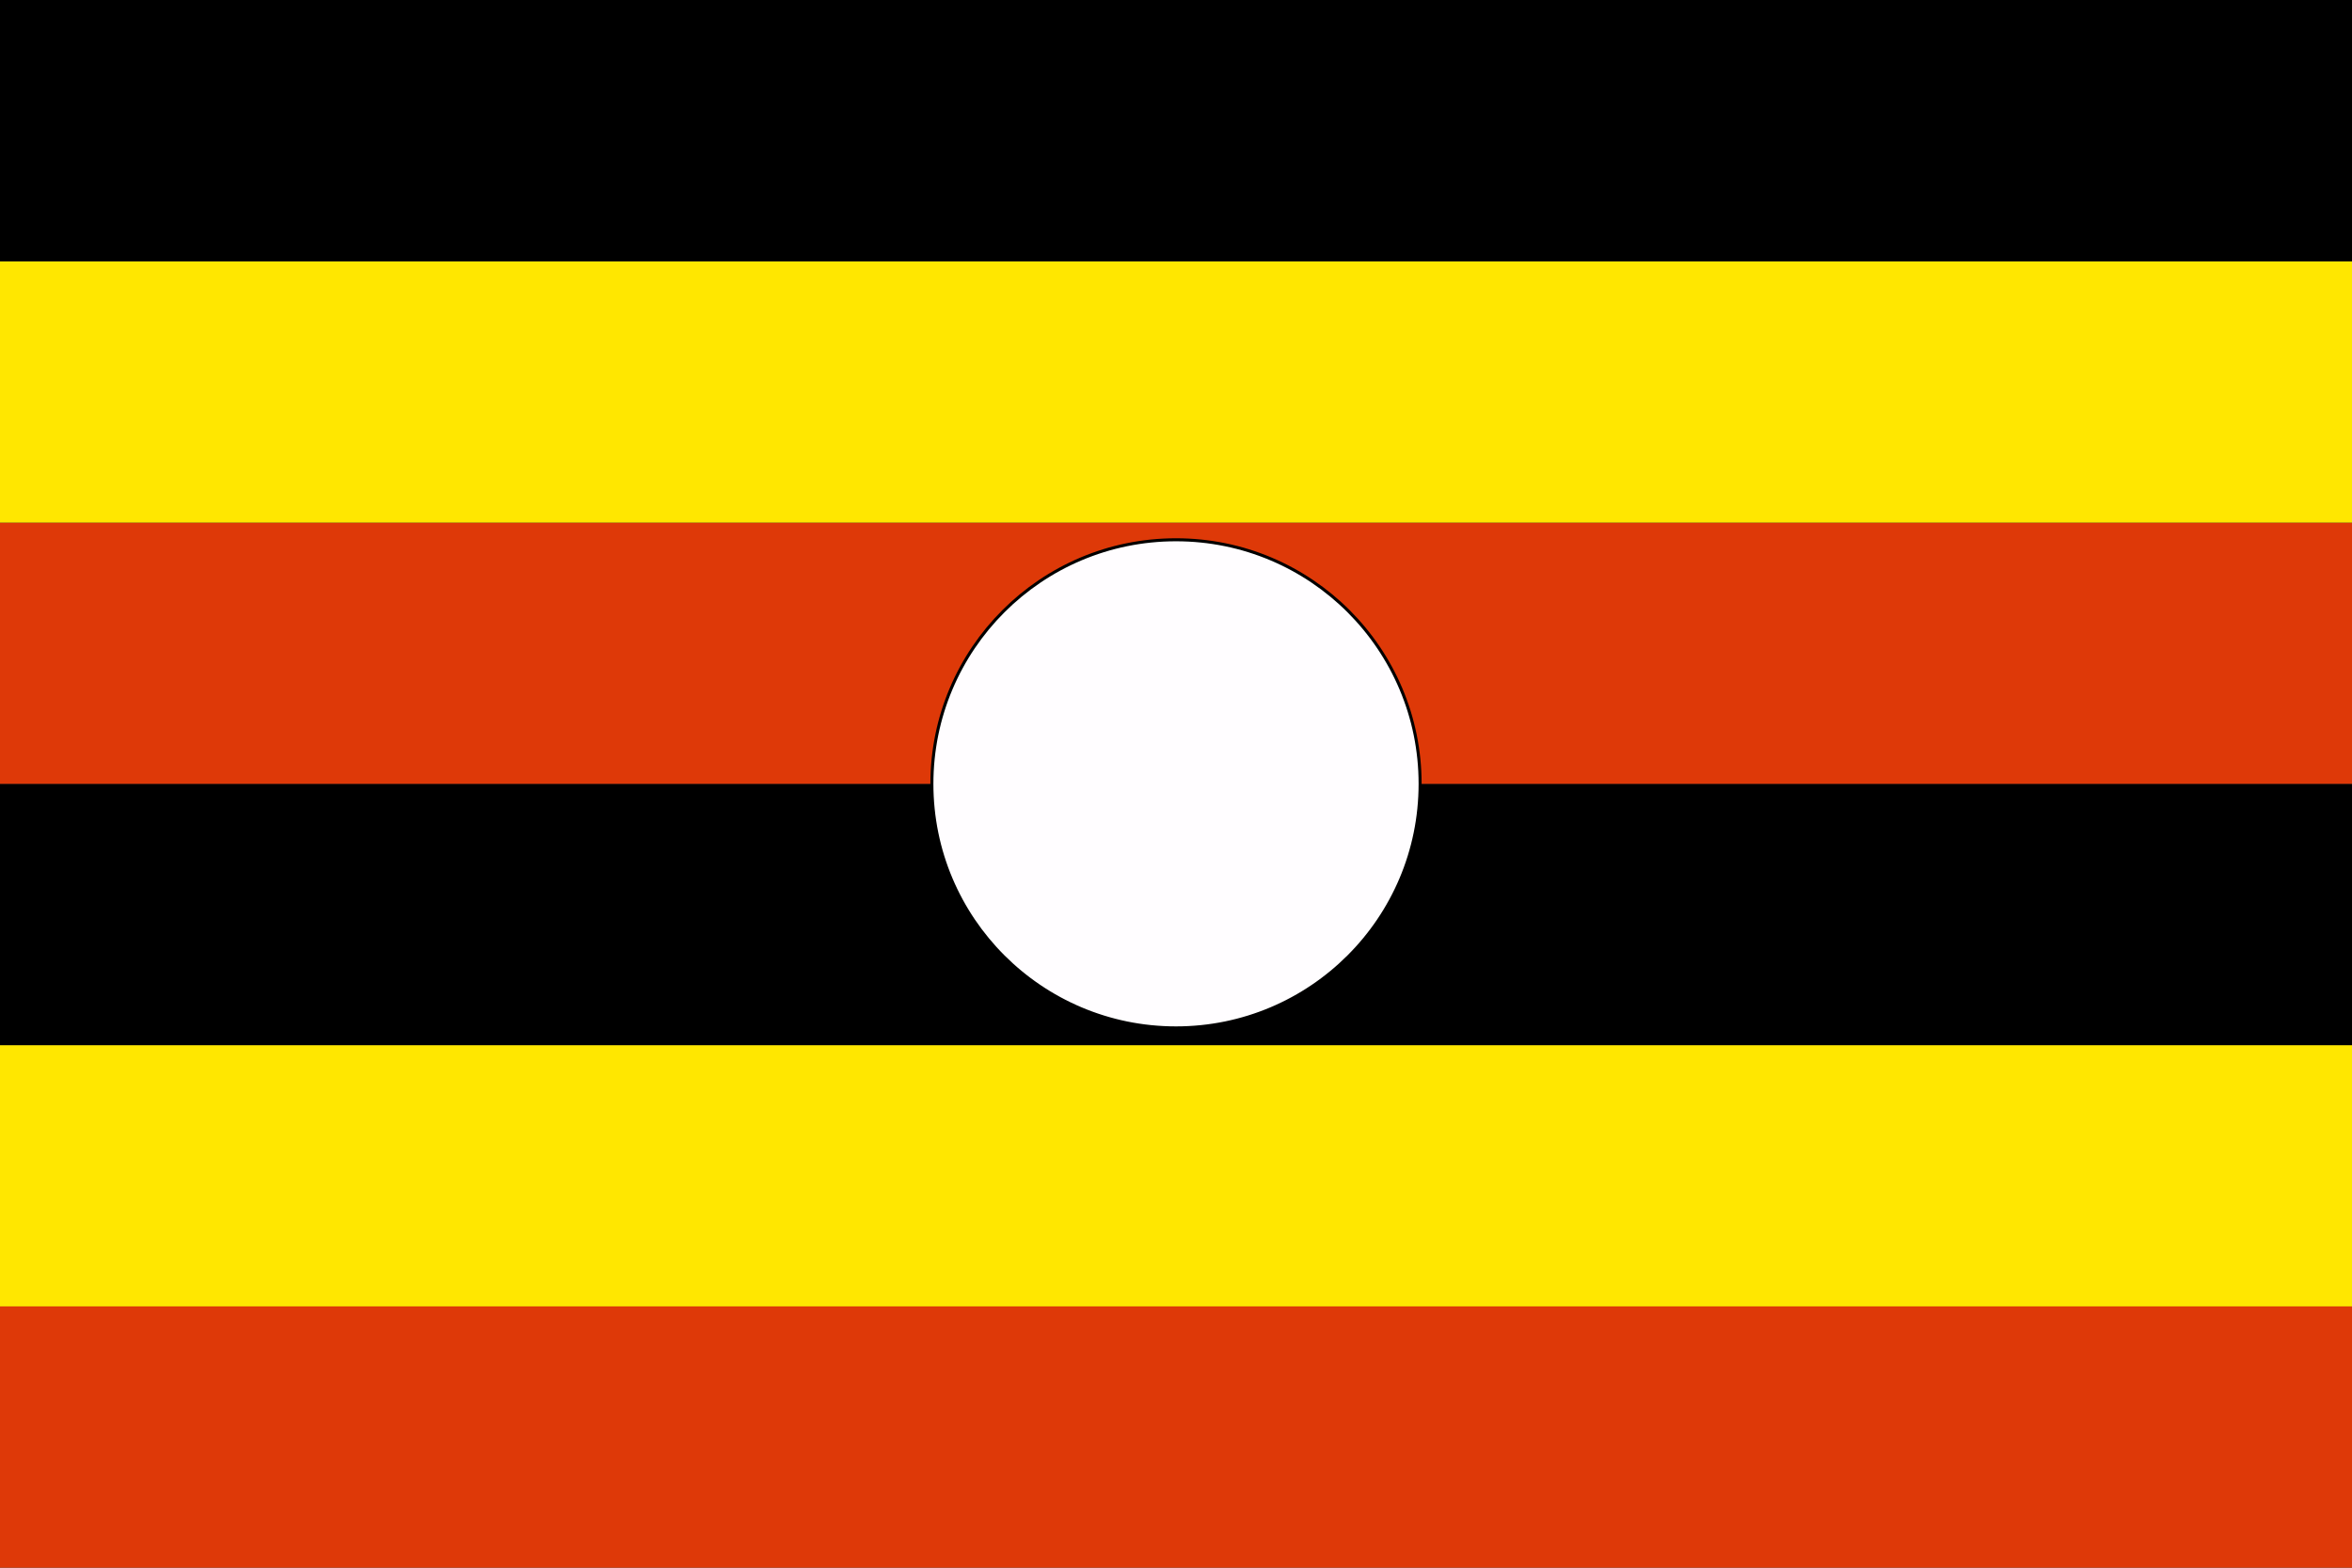 <svg xmlns="http://www.w3.org/2000/svg" width="720" height="480"><rect width="100%" height="100%" fill="#333333" stroke="none"/><g fill="none" fill-rule="evenodd"><path fill="#FFE700" d="M0 320.025h720v79.988H0z"/><path fill="#000" fill-rule="nonzero" d="M0 240h720v79.988H0z"/><path fill="#DE3908" d="M0 160.012h720v79.989H0z"/><path fill="#FFE700" d="M0 80.023h720v79.989H0z"/><path fill="#000" fill-rule="nonzero" d="M0 0h720v79.988H0z"/><path fill="#FFFDFF" stroke="#000" stroke-width=".924" d="M434.728 239.997c0 41.272-33.457 74.728-74.728 74.728-41.27 0-74.728-33.456-74.728-74.728 0-41.271 33.456-74.728 74.728-74.728 41.272 0 74.728 33.457 74.728 74.728z"/><path fill="#DE3908" d="M0 400.012h720v79.989H0z"/></g></svg>
